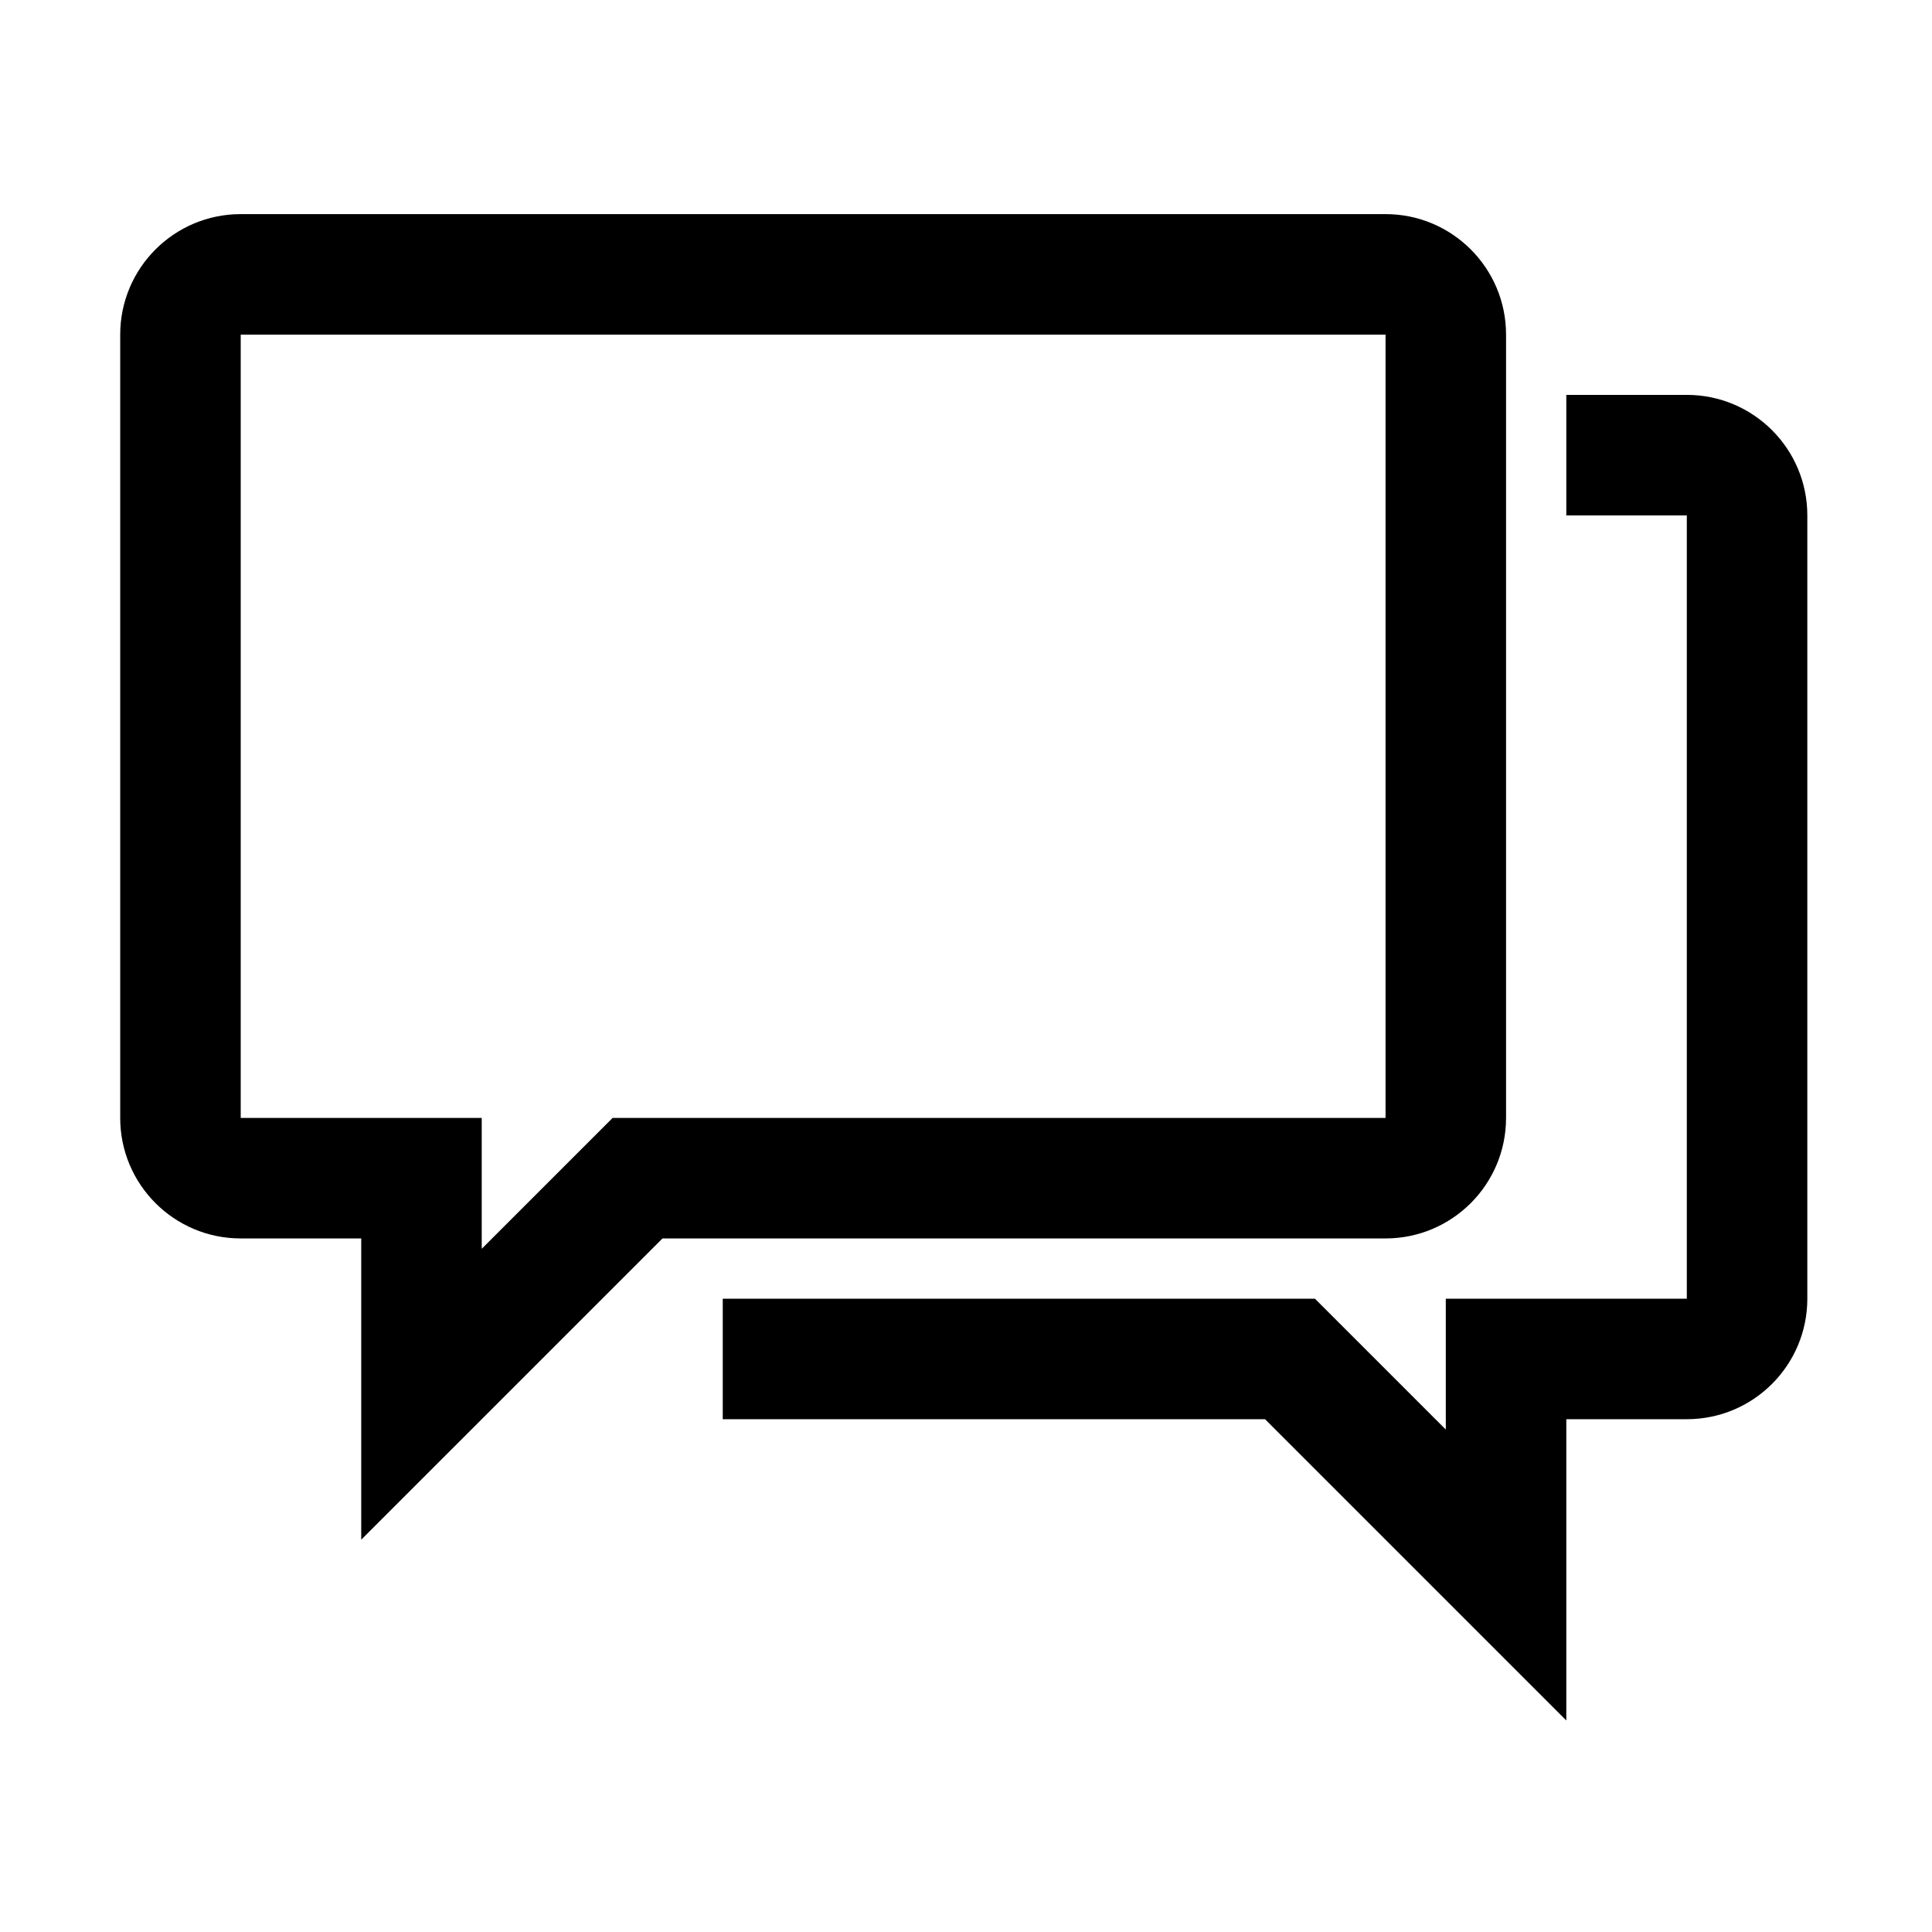 <?xml version="1.0" standalone="no"?><!DOCTYPE svg PUBLIC "-//W3C//DTD SVG 1.1//EN" "http://www.w3.org/Graphics/SVG/1.1/DTD/svg11.dtd"><svg t="1707036851248" class="icon" viewBox="0 0 1024 1024" version="1.1" xmlns="http://www.w3.org/2000/svg" p-id="5343" xmlns:xlink="http://www.w3.org/1999/xlink" width="200" height="200"><path d="M798.24 592.527 798.24 177.359c0-35.273-28.599-63.872-63.871-63.872L127.584 113.488c-35.273 0-63.872 28.598-63.872 63.872l0 415.168c0 35.273 28.598 63.872 63.872 63.872l63.872 0 0 159.679 159.68-159.679 383.232 0C769.639 656.399 798.239 627.8 798.24 592.527L798.24 592.527zM324.689 592.527l-69.363 69.362 0-69.362L127.584 592.527 127.584 177.359 734.369 177.359l0 415.168L324.689 592.527 324.689 592.527zM894.048 209.296l-63.872 0 0 63.872 63.872 0 0 415.169L766.304 688.336l0 69.361-69.363-69.361L383.072 688.336l0 63.871 287.423 0 159.68 159.68L830.175 752.206l63.873 0c35.272 0 63.871-28.598 63.871-63.871L957.918 273.167C957.918 237.894 929.319 209.296 894.048 209.296L894.048 209.296z" p-id="5344"></path></svg>